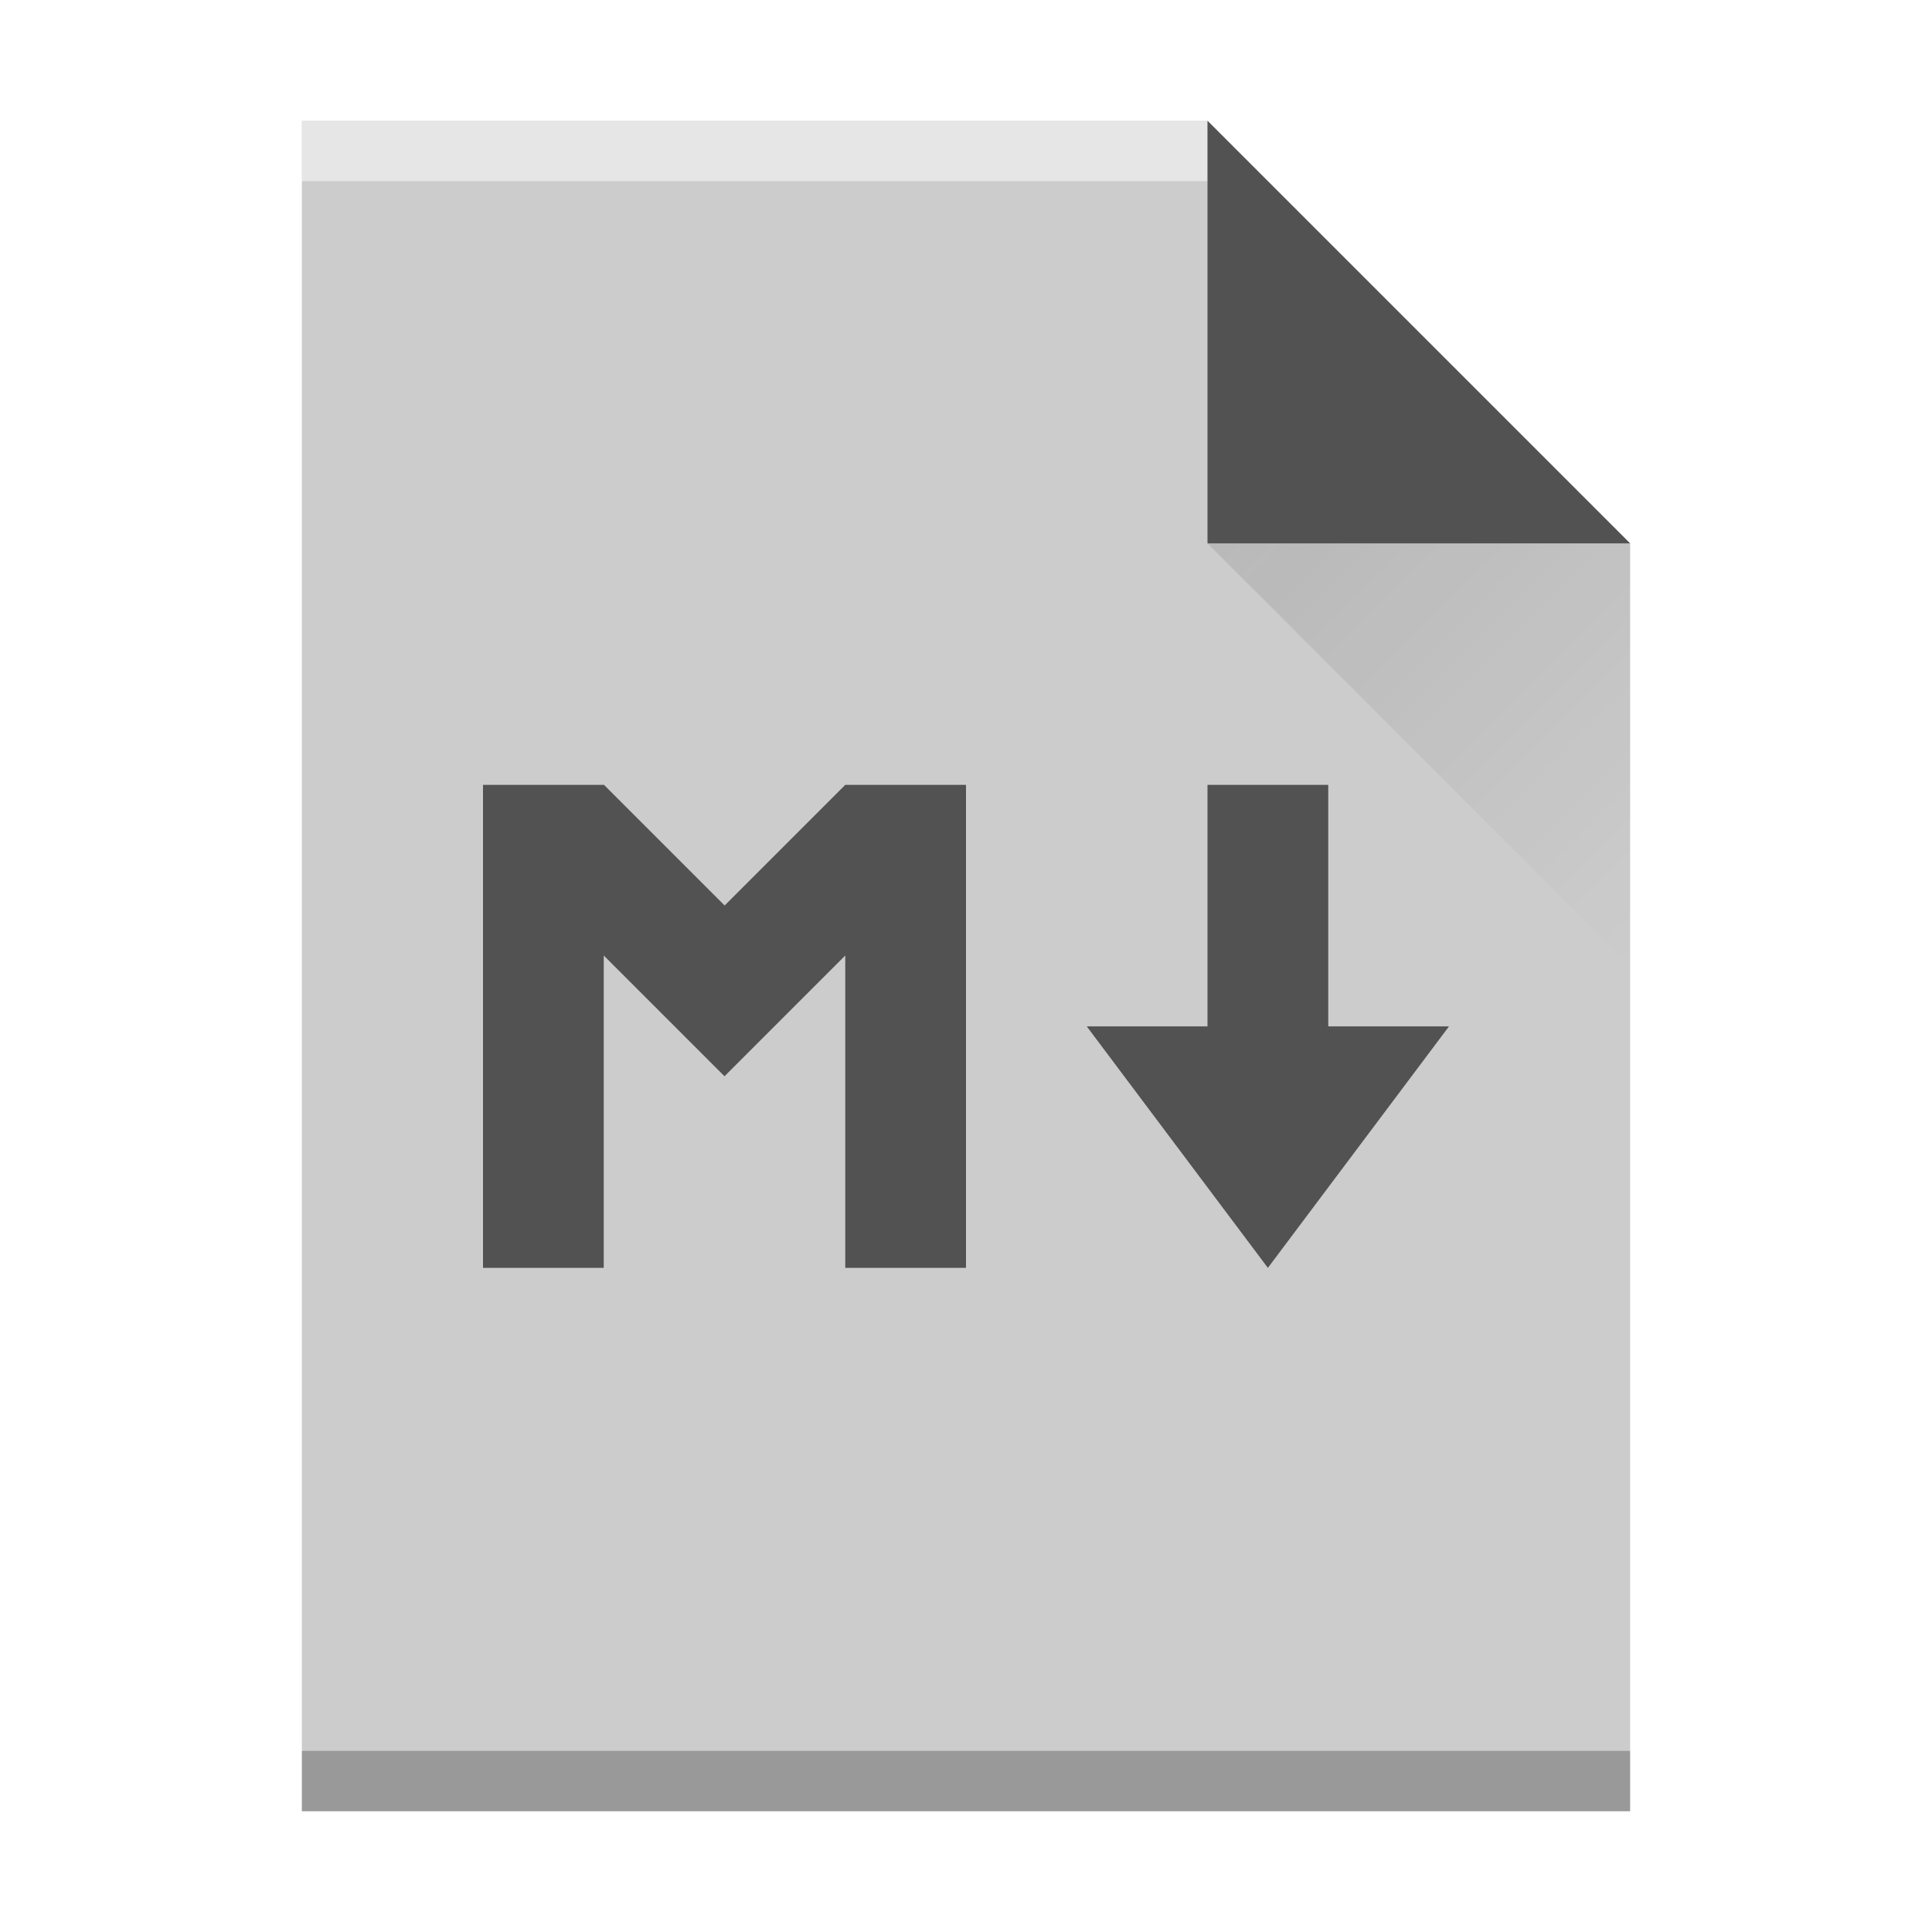 <svg viewBox="0 0 32 32" xmlns="http://www.w3.org/2000/svg"  xmlns:xlink="http://www.w3.org/1999/xlink">
 <defs>
  <linearGradient id="mime-markdowna" y1="392.36" y2="365.36" gradientUnits="userSpaceOnUse" x2="0" gradientTransform="translate(309.57 152.44)">
   <stop stop-color="#ffffff" stop-opacity="0"/>
   <stop offset="1" stop-color="#ffffff" stop-opacity=".2"/>
  </linearGradient>
  <linearGradient id="mime-markdownb" y1="17" x1="47" y2="24" gradientUnits="userSpaceOnUse" x2="54" gradientTransform="translate(357.57 507.8)">
   <stop stop-color="#060606"/>
   <stop offset="1" stop-opacity="0"/>
  </linearGradient>
  <path id="mime-markdownc" d="m389.57 545.8v-28h15l7 7v21h-14z"/>
 </defs>
 <g transform="translate(-384.57-515.8)">
  <g color-rendering="auto" color-interpolation-filters="linearRGB" shape-rendering="auto" image-rendering="auto" text-rendering="auto" color-interpolation="sRGB" color="#000000">
   <use fill="#cccccc" xlink:href="#mime-markdownc"/>
   <g transform="scale(1-1)">
    <rect opacity=".5" x="389.57" y="-518.8" width="15" fill="#ffffff" height="1"/>
    <rect opacity=".25" x="389.57" y="-545.8" width="22" height="1"/>
   </g>
   <path opacity=".6" fill-rule="evenodd" d="m411.57 524.8l-7-7v7z"/>
  </g>
  <path opacity=".1" fill="url(#mime-markdownb)" fill-rule="evenodd" d="m404.57 524.8l7 7v-7z"/>
  <path opacity=".6" color-interpolation-filters="linearRGB" color="#000000" image-rendering="auto" color-rendering="auto" d="m392.57 528.8v8h2v-5.174l2 2 2-2v5.174h2v-8h-2l-1.998 1.998-1.998-1.998zm12 0v4h-2l3 4 3-4h-2v-4z" color-interpolation="sRGB" text-rendering="auto" shape-rendering="auto"/>
  <use fill="url(#mime-markdowna)" xlink:href="#mime-musicc"/>
 </g>
</svg>
